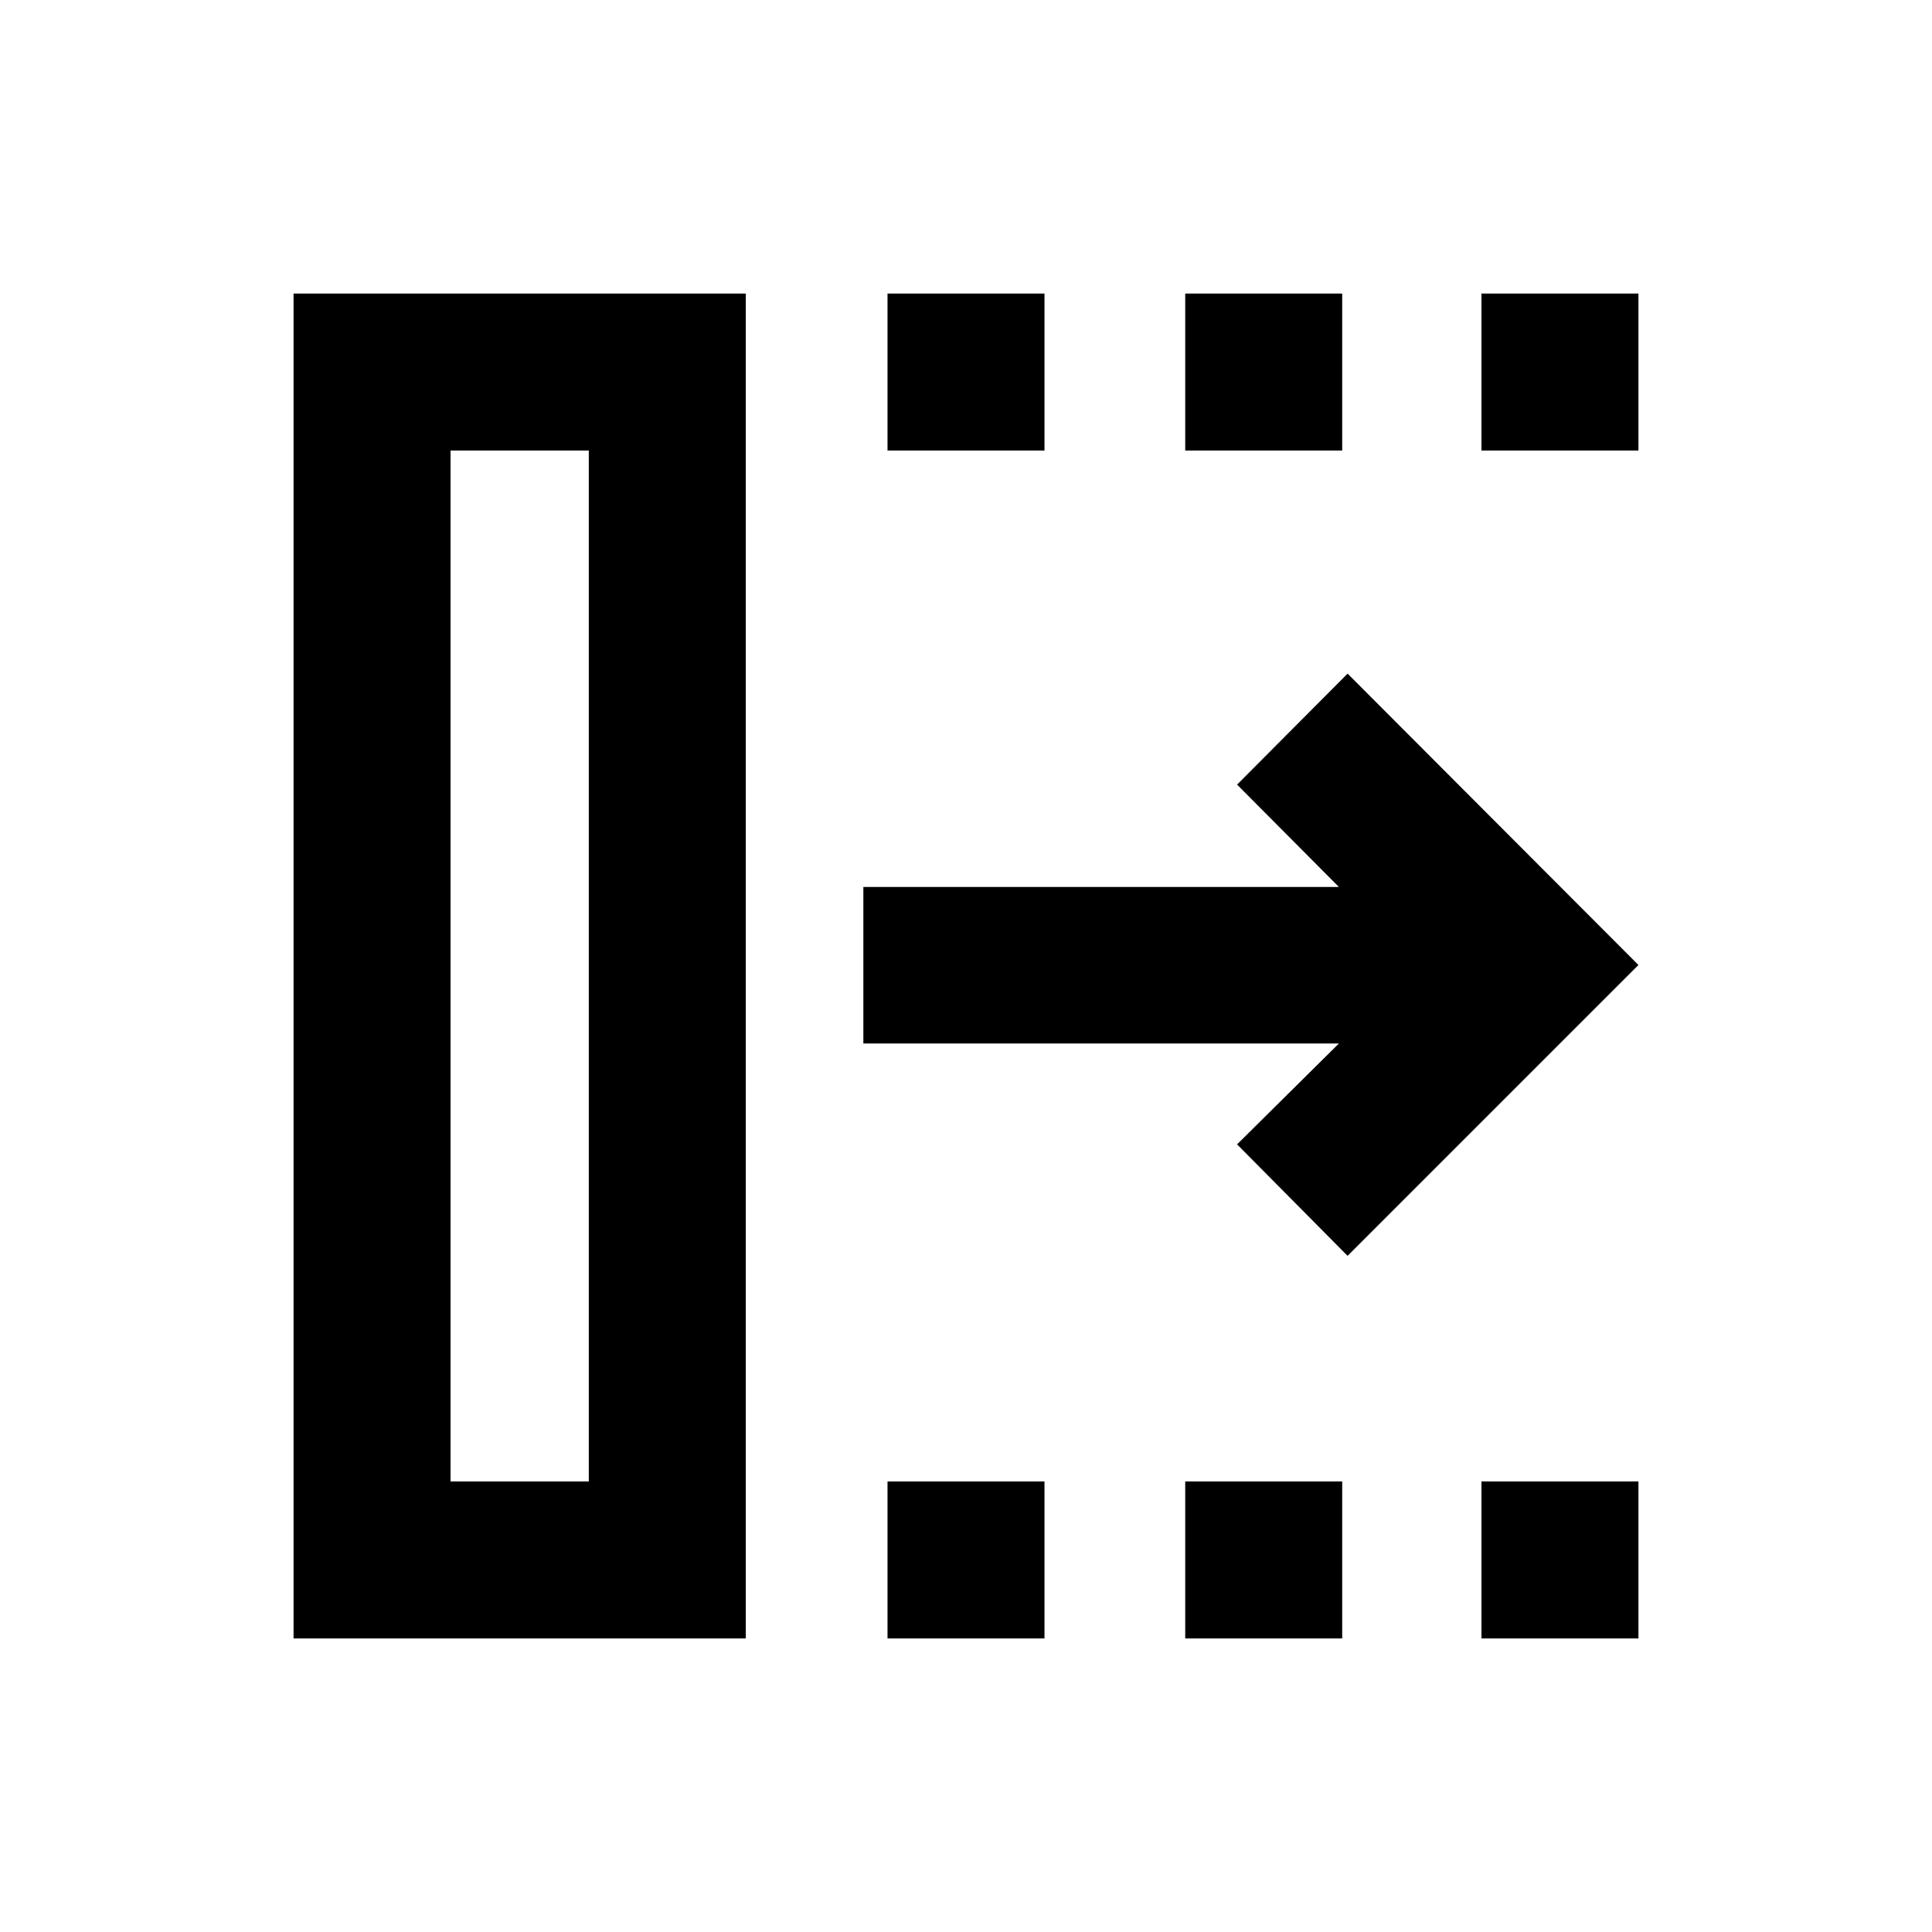 <svg xmlns="http://www.w3.org/2000/svg" height="20" viewBox="0 -960 960 960" width="20"><path d="m669.61-335.98-54.91-55.39 50.6-50.13H429v-77.76h236.3l-50.6-50.87 54.91-55.15L814.13-480.5 669.61-335.98ZM223.87-223.87h68.7v-512.26h-68.7v512.26Zm-78 78v-668.26h224.7v668.26h-224.7Zm295.13 0v-78h78v78h-78Zm0-590.26v-78h78v78h-78Zm147.93 590.26v-78h78v78h-78Zm0-590.26v-78h78v78h-78Zm147.2 590.26v-78h78v78h-78Zm0-590.26v-78h78v78h-78ZM223.87-223.87h68.7-68.7Z"/></svg>